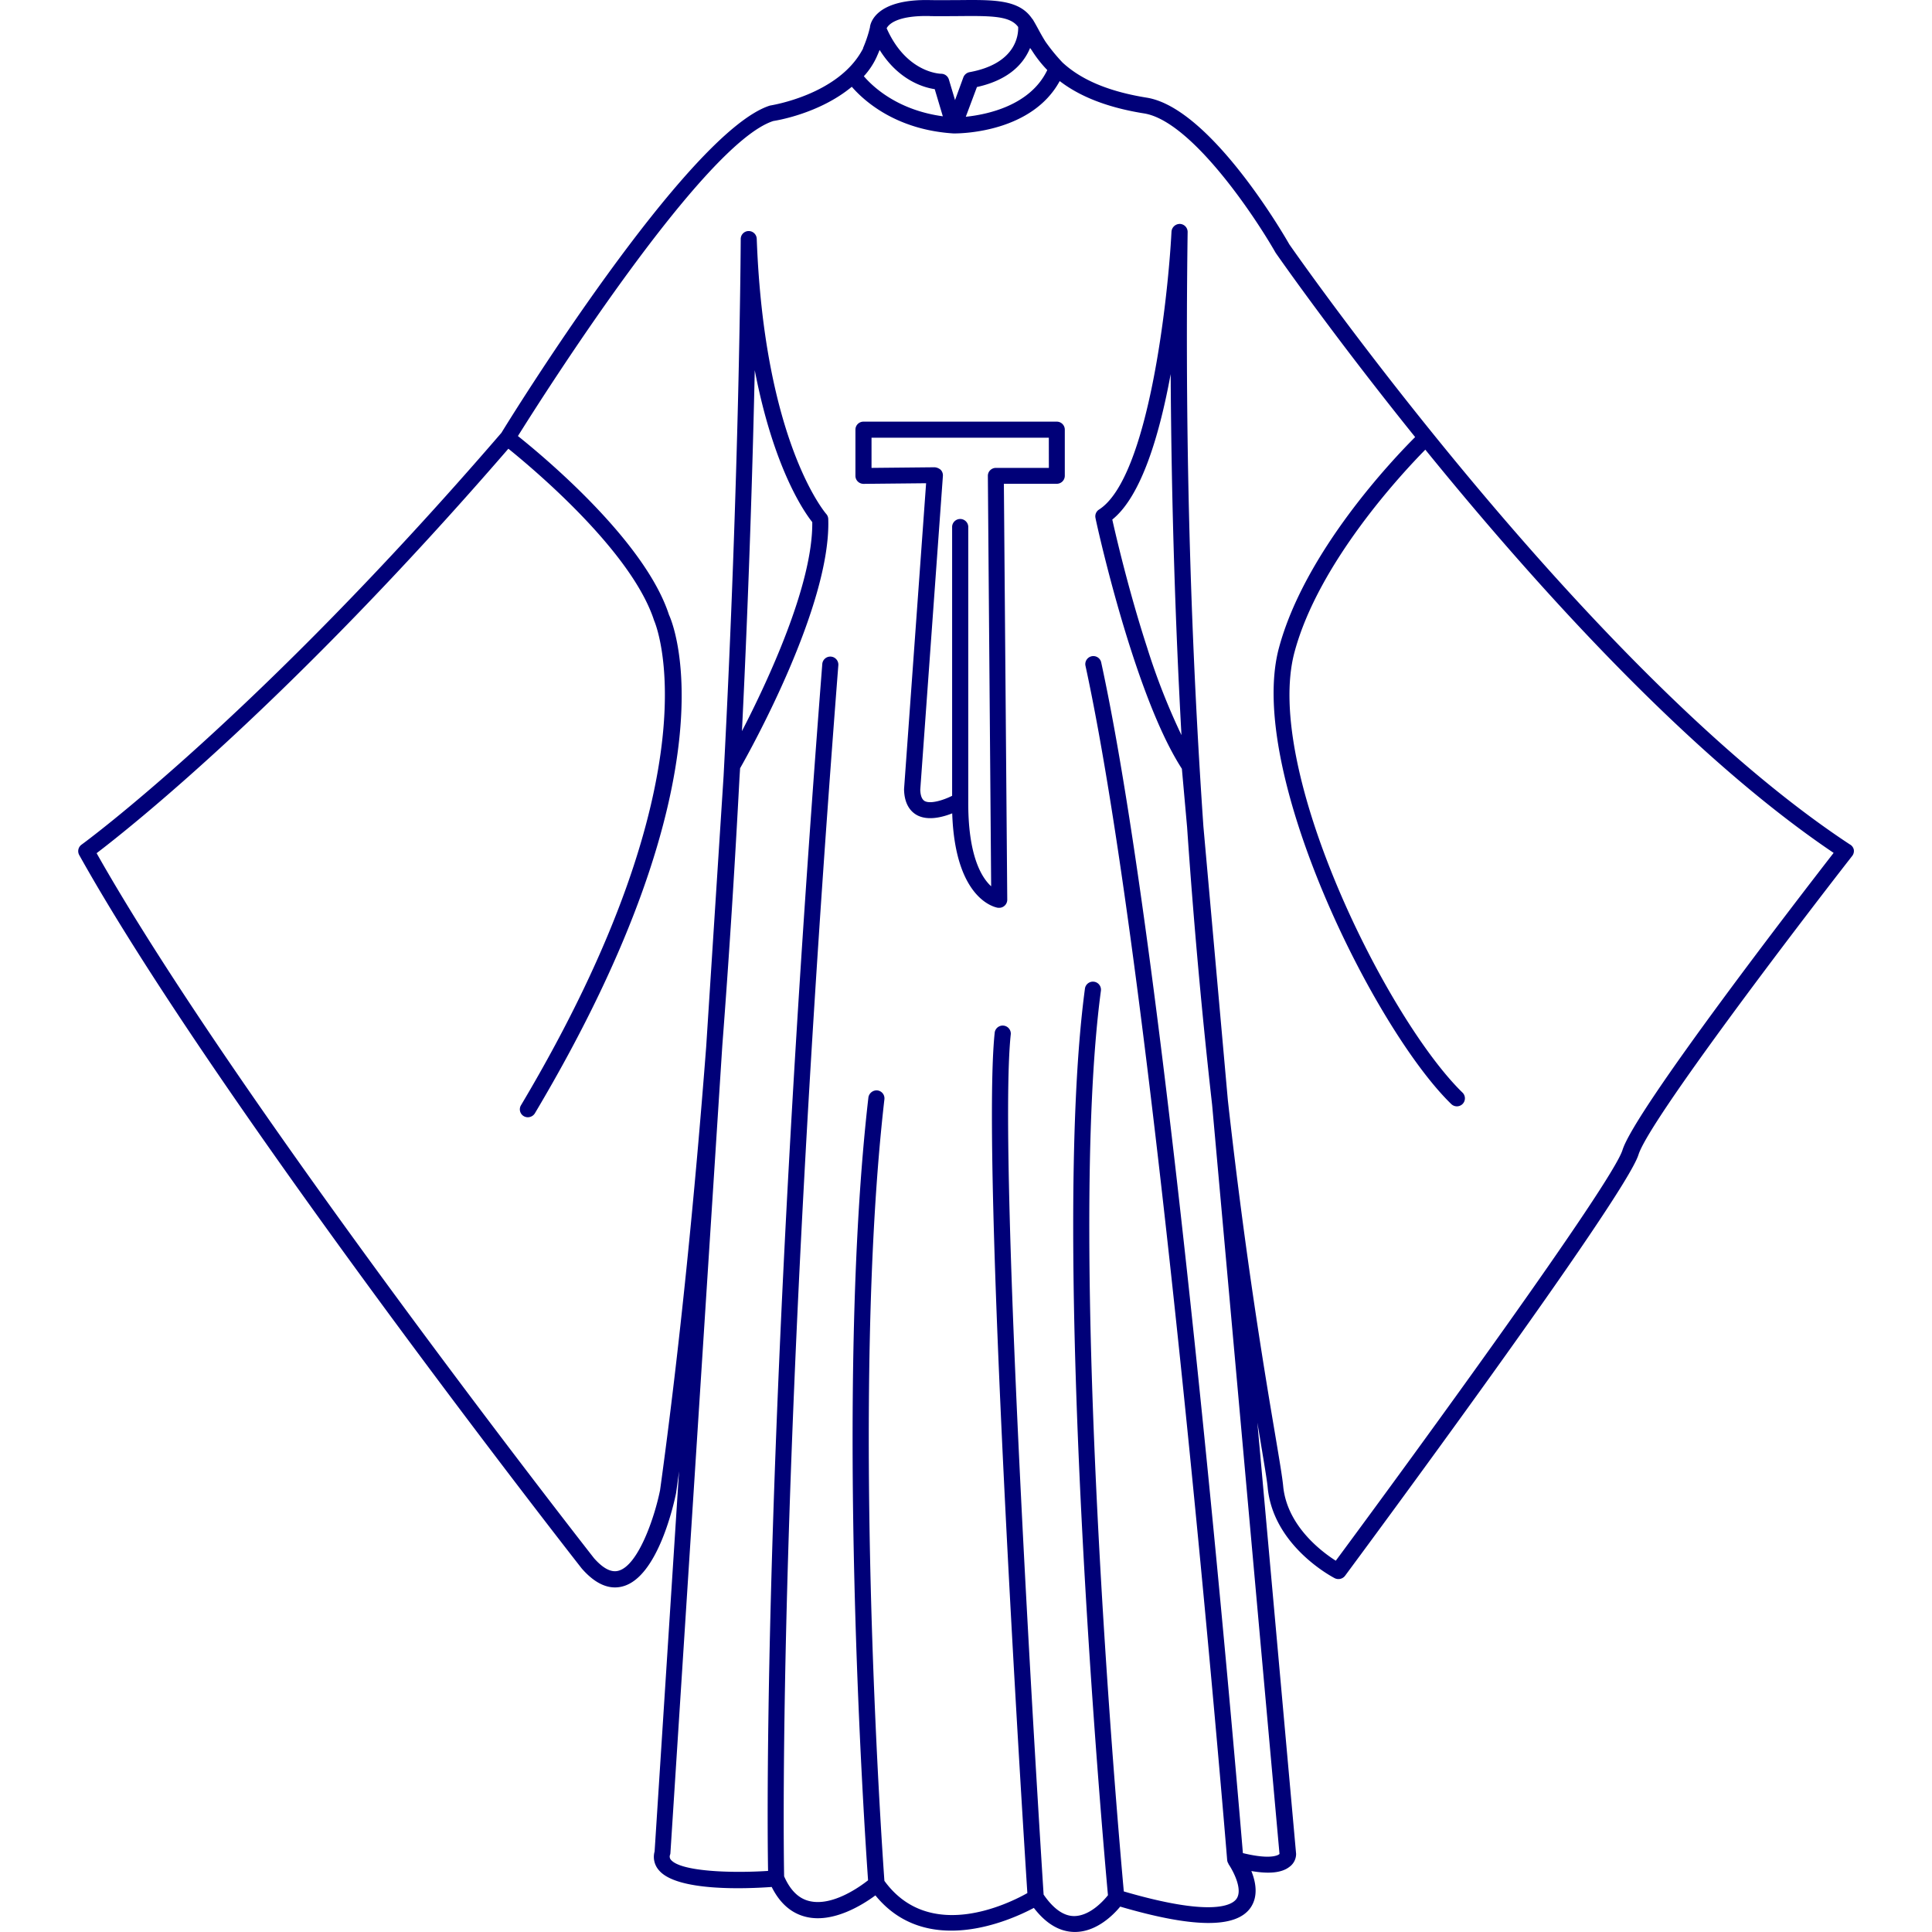 <?xml version="1.0" standalone="no"?><!DOCTYPE svg PUBLIC "-//W3C//DTD SVG 1.1//EN" "http://www.w3.org/Graphics/SVG/1.1/DTD/svg11.dtd"><svg t="1686413872971" class="icon" viewBox="0 0 1024 1024" version="1.1" xmlns="http://www.w3.org/2000/svg" p-id="3687" xmlns:xlink="http://www.w3.org/1999/xlink" width="200" height="200"><path d="M980.391 447.52c-140.053-92.293-295.666-316.043-297.036-318.032-1.658-2.939-41.395-72.27-75.585-77.729-23.095-3.713-36.312-10.94-44.644-18.653a98.261 98.261 0 0 1-9.017-11.05c-1.525-2.431-2.807-4.752-3.956-6.895-0.95-1.746-1.834-3.337-2.696-4.752-0.155-0.265-0.376-0.442-0.53-0.663-6.829-9.968-20.023-9.879-38.257-9.702-4.818 0-10.056 0.111-15.625 0-29.792-0.707-31.847 13.04-31.958 14.432 0 0.265-0.155 0.597-0.221 0.928s-0.221 0.796-0.309 1.216a68.115 68.115 0 0 1-3.116 8.84 0.796 0.796 0 0 1 0 0.199c0 0.199-0.199 0.42-0.309 0.619-12.863 23.979-48.047 29.483-49.064 29.682-43.915 14.012-138.683 167.459-142.286 173.426C136.048 379.891 44.13 447.056 43.202 447.697a4.243 4.243 0 0 0-1.216 5.481C115.848 585.54 306.269 828.738 308.347 831.346c7.161 8.199 14.476 11.404 21.659 9.481 18.83-4.929 27.383-44.732 28.333-49.506 0.53-3.823 1.061-7.669 1.569-11.515L346.957 981.301a10.675 10.675 0 0 0 2.21 9.879c9.481 11.515 46.81 9.901 59.849 8.951 4.42 8.84 10.631 14.145 18.565 15.935 14.145 3.205 29.549-6.409 36.4-11.47 26.963 33.151 71.143 13.482 83.983 6.63 6.453 8.398 13.703 12.686 21.593 12.752h0.177c11.316 0 20.222-8.84 24.002-13.437 38.522 11.294 61.087 11.559 68.911 0.818 4.42-6.122 2.962-13.835 0.597-19.67 9.503 1.635 16.156 0.928 20.178-2.21a8.443 8.443 0 0 0 3.536-6.918l-20.532-228.546c0.442 2.674 0.884 5.194 1.282 7.536 2.21 13.57 3.779 22.543 4.177 26.742 2.917 31.118 34.256 47.517 35.582 48.202a4.42 4.42 0 0 0 5.415-1.26c6.034-8.155 148.319-200.19 155.546-223.219 5.636-18.012 83.696-120.45 113.311-158.397a4.243 4.243 0 0 0 0.818-3.271 4.199 4.199 0 0 0-2.166-2.829z m-434.438-422.127l0.95 1.326a63.474 63.474 0 0 0 8.177 10.41c-9.039 18.94-32.046 23.604-43.185 24.753l5.901-15.758c17.614-3.89 24.996-12.951 28.201-20.753z m-53.153-16.863c5.658 0.133 11.05 0 15.913 0 17.327-0.177 26.742 0 30.941 5.768 0.155 4.155-1.039 19.427-25.814 23.957a4.42 4.42 0 0 0-3.227 2.696l-4.42 12.111-3.271-10.94a4.288 4.288 0 0 0-4.067-3.028c-0.774 0-18.498-0.597-28.908-24.112 0.95-1.901 5.216-6.873 22.897-6.476z m-27.98 21.195c0.53-1.017 0.95-2.21 1.414-3.249 9.923 15.913 23.118 19.891 29.195 20.775l4.288 14.388c-23.803-3.249-36.931-15.471-41.859-21.239a39.34 39.34 0 0 0 7.006-10.697z m395.142 579.795c-5.525 17.681-109.4 160.187-151.966 217.694-7.47-4.752-25.902-18.498-27.891-39.627-0.42-4.42-1.945-13.592-4.265-27.361-5.415-32.113-15.581-92.338-25.04-177.028l-12.973-145.225c-6.188-90.061-10.012-195.792-8.354-315.004a4.265 4.265 0 0 0-4.133-4.288 4.42 4.42 0 0 0-4.42 4.022c-1.812 35.361-12.2 130.638-38.433 147.391a4.199 4.199 0 0 0-1.856 4.42c0 0.354 7.581 35.361 19.272 71.364 8.84 27.162 17.681 47.893 26.521 61.595l2.763 30.941c3.779 55.031 8.42 104.25 13.261 147.148l35.715 397.065s-2.939 3.558-19.405-0.442c-3.337-40.091-39.428-467.478-75.143-631.29a4.265 4.265 0 0 0-8.332 1.768c37.13 170.553 74.812 628.66 75.143 633.257a4.133 4.133 0 0 0 0.707 1.901v0.177c2.21 3.205 7.868 13.459 4.177 18.498-2.453 3.381-13.261 9.548-59.672-4-3.006-33.019-30.212-342.365-12.133-477.38a4.268 4.268 0 0 0-8.465-1.105c-18.476 137.865 9.879 455.124 12.2 480.496-2.365 2.962-9.57 11.05-18.012 11.05h0.088c-5.592 0-11.05-3.934-16.178-11.382-1.547-24.09-24.731-388.976-17.393-456.141a4.288 4.288 0 0 0-8.509-0.906c-7.382 67.562 14.918 419.475 17.283 456.251-9.879 5.569-51.849 26.411-75.762-6.476-1.392-19.184-17.924-258.448 0-414.282a4.243 4.243 0 0 0-3.757-4.685 4.42 4.42 0 0 0-4.73 3.735c-17.835 154.706-1.901 390.501-0.177 414.923-4.575 3.602-18.918 13.835-30.941 11.05-5.79-1.304-10.233-5.658-13.548-13.15-0.287-15.471-3.558-226.645 28.731-641.899a4.265 4.265 0 0 0-8.509-0.641c-30.941 398.303-29.284 609.101-28.731 639.667-19.559 1.282-46.412 0.354-51.539-5.945a2.564 2.564 0 0 1-0.398-2.63 3.448 3.448 0 0 0 0.177-0.928l27.494-427.785c3.757-49.042 6.741-96.979 9.106-141.91l0.332-5.238c5.415-9.503 48.313-86.503 46.721-132.141a4.177 4.177 0 0 0-1.083-2.652c-0.309-0.376-32.842-37.925-36.82-145.866a4.265 4.265 0 0 0-4.288-4.067 4.221 4.221 0 0 0-4.199 4.199c0 2.21-0.641 124.494-9.083 284.66l-9.216 143.391c-5.989 77.95-13.924 158.751-24.444 235.087-3.05 15.095-11.758 40.047-22.101 42.743-3.823 1.061-8.199-1.326-12.885-6.63-1.901-2.409-188.874-241.209-263.664-373.704 16.797-12.774 102.195-80.204 218.246-214.379 13.261 10.719 65.352 54.368 77.243 91.078 0.354 0.774 34.964 79.563-70.502 256.813a4.177 4.177 0 0 0 1.392 5.857 4.265 4.265 0 0 0 2.21 0.597 4.42 4.42 0 0 0 3.691-2.077c108.184-181.714 72.447-261.41 71.099-264.194-12.73-39.318-66.745-84.16-80.072-94.791 13.813-22.101 98.305-155.104 135.368-166.972 1.437-0.221 24.311-3.823 41.594-18.145 6.409 7.382 23.294 22.786 53.882 24.731h0.575c4.42 0 41.086-0.84 55.738-27.759 9.393 7.205 23.228 13.725 44.732 17.15 25.018 4.022 58.656 54.457 69.706 73.861 0.685 0.972 29.792 42.832 73.95 97.686-11.691 11.669-58.457 60.733-72.182 111.698-17.548 65.153 50.501 202.135 91.321 241.806a4.265 4.265 0 0 0 2.984 1.216 4.243 4.243 0 0 0 3.006-7.249c-39.649-38.544-105.908-170.995-89.045-233.585 12.73-47.384 57.065-94.791 69.308-107.212 57.772 71.143 139.081 161.58 216.412 213.716-17.217 22.189-105.222 136.142-111.897 157.469z m-233.761-219.904a351.404 351.404 0 0 1-18.211-46.412c-9.702-29.814-16.487-59.054-18.454-67.828 15.471-12.399 25.062-45.108 30.941-77.088 0.398 69.176 2.52 133.092 5.724 191.328z m-232.944-2.21c3.801-77.353 5.768-144.452 6.785-191.195 9.923 51.694 26.145 75.143 30.477 80.514 0.42 33.107-23.758 84.624-37.262 110.77z" fill="#000078" p-id="3688"></path><path d="M560.186 223.483h-102.526a4.243 4.243 0 0 0-4.265 4.243v24.488a4.265 4.265 0 0 0 1.26 3.006 4.42 4.42 0 0 0 3.05 1.238l33.151-0.332-11.691 162.199c0.155 8.288 3.779 12.001 6.785 13.68 5.724 3.116 13.371 1.216 18.742-0.906 1.569 46.412 23.383 49.926 24.311 50.059h0.575a4.288 4.288 0 0 0 4.288-4.265l-1.79-220.479h28.024a4.243 4.243 0 0 0 4.265-4.243v-24.444a4.243 4.243 0 0 0-4.177-4.243z m-4.265 24.51h-28.068a4.265 4.265 0 0 0-3.028 1.238 4.111 4.111 0 0 0-1.238 3.028l1.746 217.495c-5.15-4.685-12.354-16.443-12.133-45.351v-145.358a4.288 4.288 0 0 0-8.553 0v142.75c-4.73 2.365-11.426 4.42-14.498 2.807-1.525-0.84-2.321-3.006-2.387-6.056l12.001-166.398a4.243 4.243 0 0 0-1.171-3.138 5.636 5.636 0 0 0-3.16-1.348l-33.505 0.332v-16.001h93.973z" fill="#000078" p-id="3689"></path></svg>